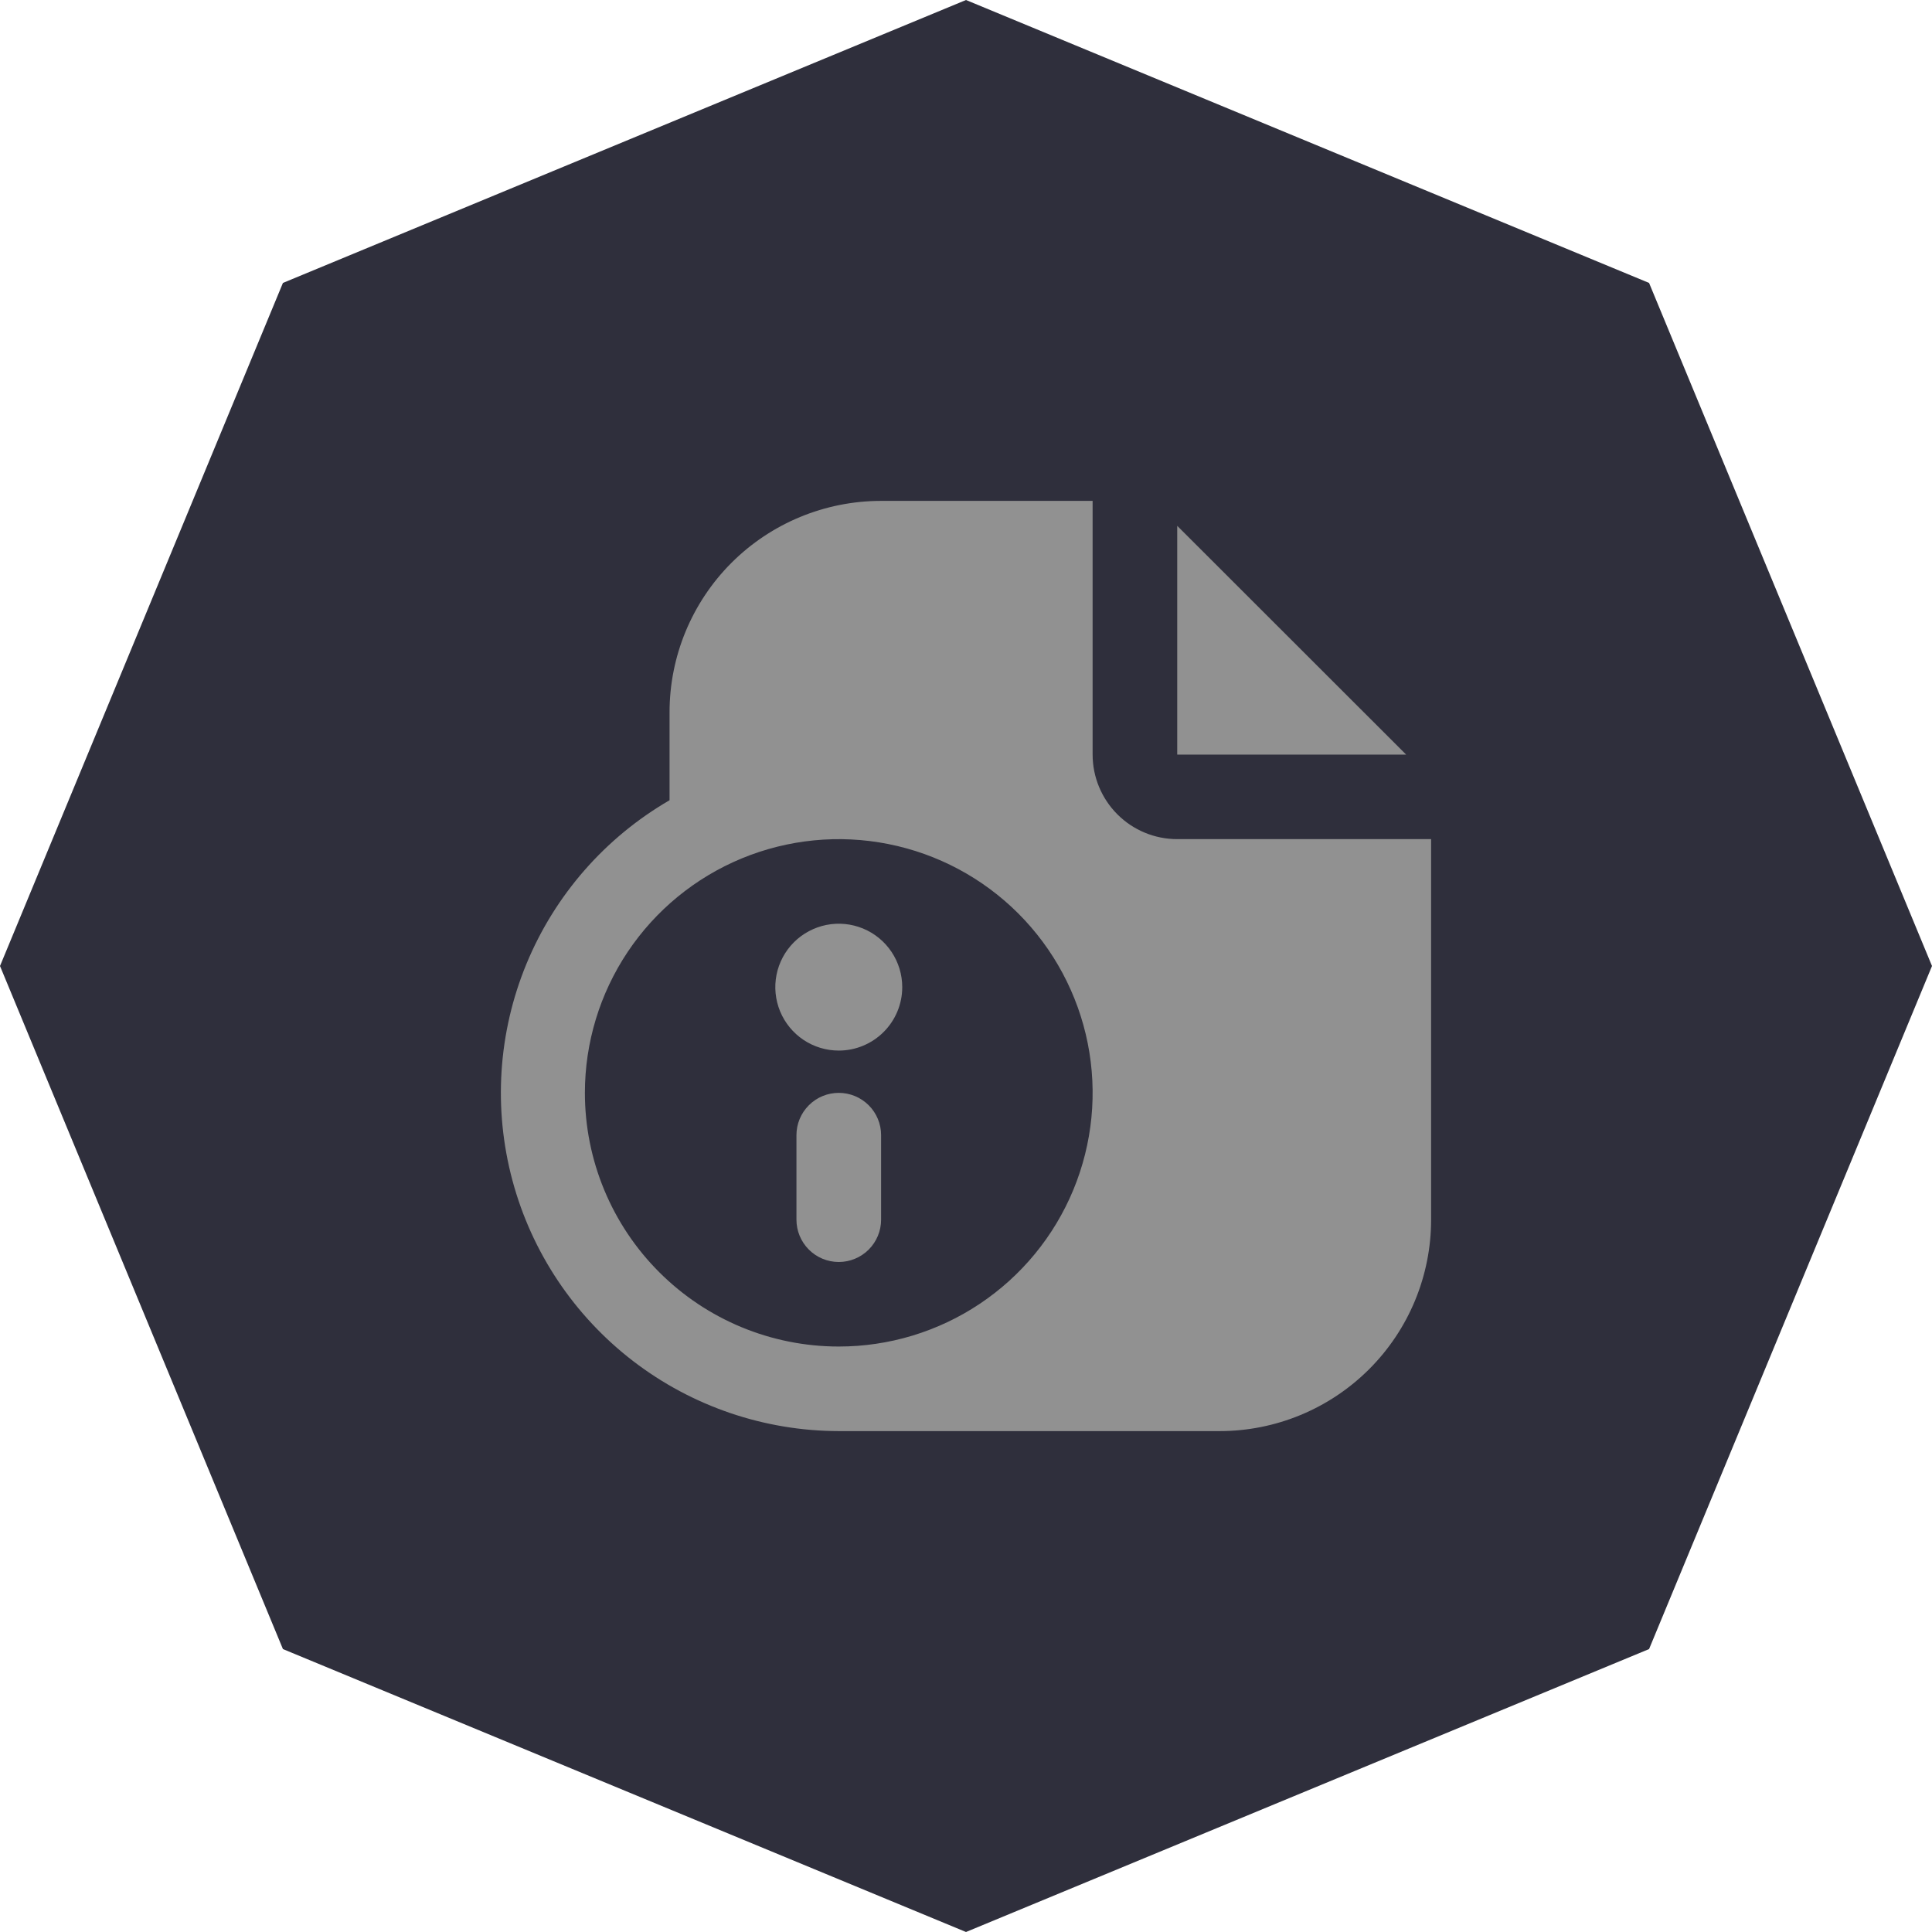<svg width="54" height="54" viewBox="0 0 54 54" fill="none" xmlns="http://www.w3.org/2000/svg">
<path d="M27 0L46.092 7.908L54 27L46.092 46.092L27 54L7.908 46.092L0 27L7.908 7.908L27 0Z" fill="#2F2F3C"/>
<path d="M39.302 21.091H32.904V14.697L39.302 21.091ZM40 23.454V34.091C40 34.867 39.847 35.635 39.55 36.352C39.253 37.069 38.817 37.721 38.268 38.269C37.719 38.818 37.067 39.253 36.35 39.55C35.633 39.847 34.864 40 34.087 40H23.444C21.364 39.996 19.344 39.308 17.695 38.042C16.047 36.775 14.861 35.001 14.323 32.994C13.784 30.986 13.922 28.858 14.716 26.937C15.51 25.016 16.915 23.41 18.714 22.367V19.909C18.714 18.342 19.337 16.839 20.445 15.731C21.554 14.623 23.058 14 24.627 14H30.539V21.091C30.539 21.718 30.789 22.319 31.232 22.762C31.676 23.206 32.277 23.454 32.904 23.454H40ZM23.444 37.636C24.847 37.636 26.219 37.221 27.386 36.441C28.553 35.662 29.462 34.555 29.999 33.259C30.536 31.963 30.677 30.538 30.403 29.162C30.129 27.787 29.453 26.523 28.461 25.531C27.469 24.54 26.204 23.864 24.828 23.591C23.452 23.317 22.025 23.458 20.729 23.994C19.432 24.531 18.324 25.44 17.544 26.606C16.765 27.772 16.348 29.143 16.348 30.546C16.348 32.426 17.096 34.23 18.427 35.559C19.757 36.889 21.562 37.636 23.444 37.636ZM25.218 27.591C25.218 27.24 25.114 26.898 24.919 26.606C24.724 26.314 24.447 26.087 24.123 25.953C23.799 25.819 23.442 25.784 23.098 25.852C22.754 25.921 22.438 26.09 22.19 26.337C21.942 26.585 21.773 26.901 21.704 27.245C21.636 27.589 21.671 27.945 21.805 28.269C21.939 28.593 22.167 28.87 22.458 29.065C22.75 29.26 23.093 29.364 23.444 29.364C23.914 29.364 24.366 29.177 24.698 28.844C25.031 28.512 25.218 28.061 25.218 27.591ZM24.627 34.091V31.727C24.627 31.414 24.502 31.113 24.28 30.892C24.058 30.67 23.758 30.546 23.444 30.546C23.13 30.546 22.829 30.67 22.608 30.892C22.386 31.113 22.261 31.414 22.261 31.727V34.091C22.261 34.404 22.386 34.705 22.608 34.927C22.829 35.148 23.13 35.273 23.444 35.273C23.758 35.273 24.058 35.148 24.28 34.927C24.502 34.705 24.627 34.404 24.627 34.091Z" fill="#919191"/>
</svg>
